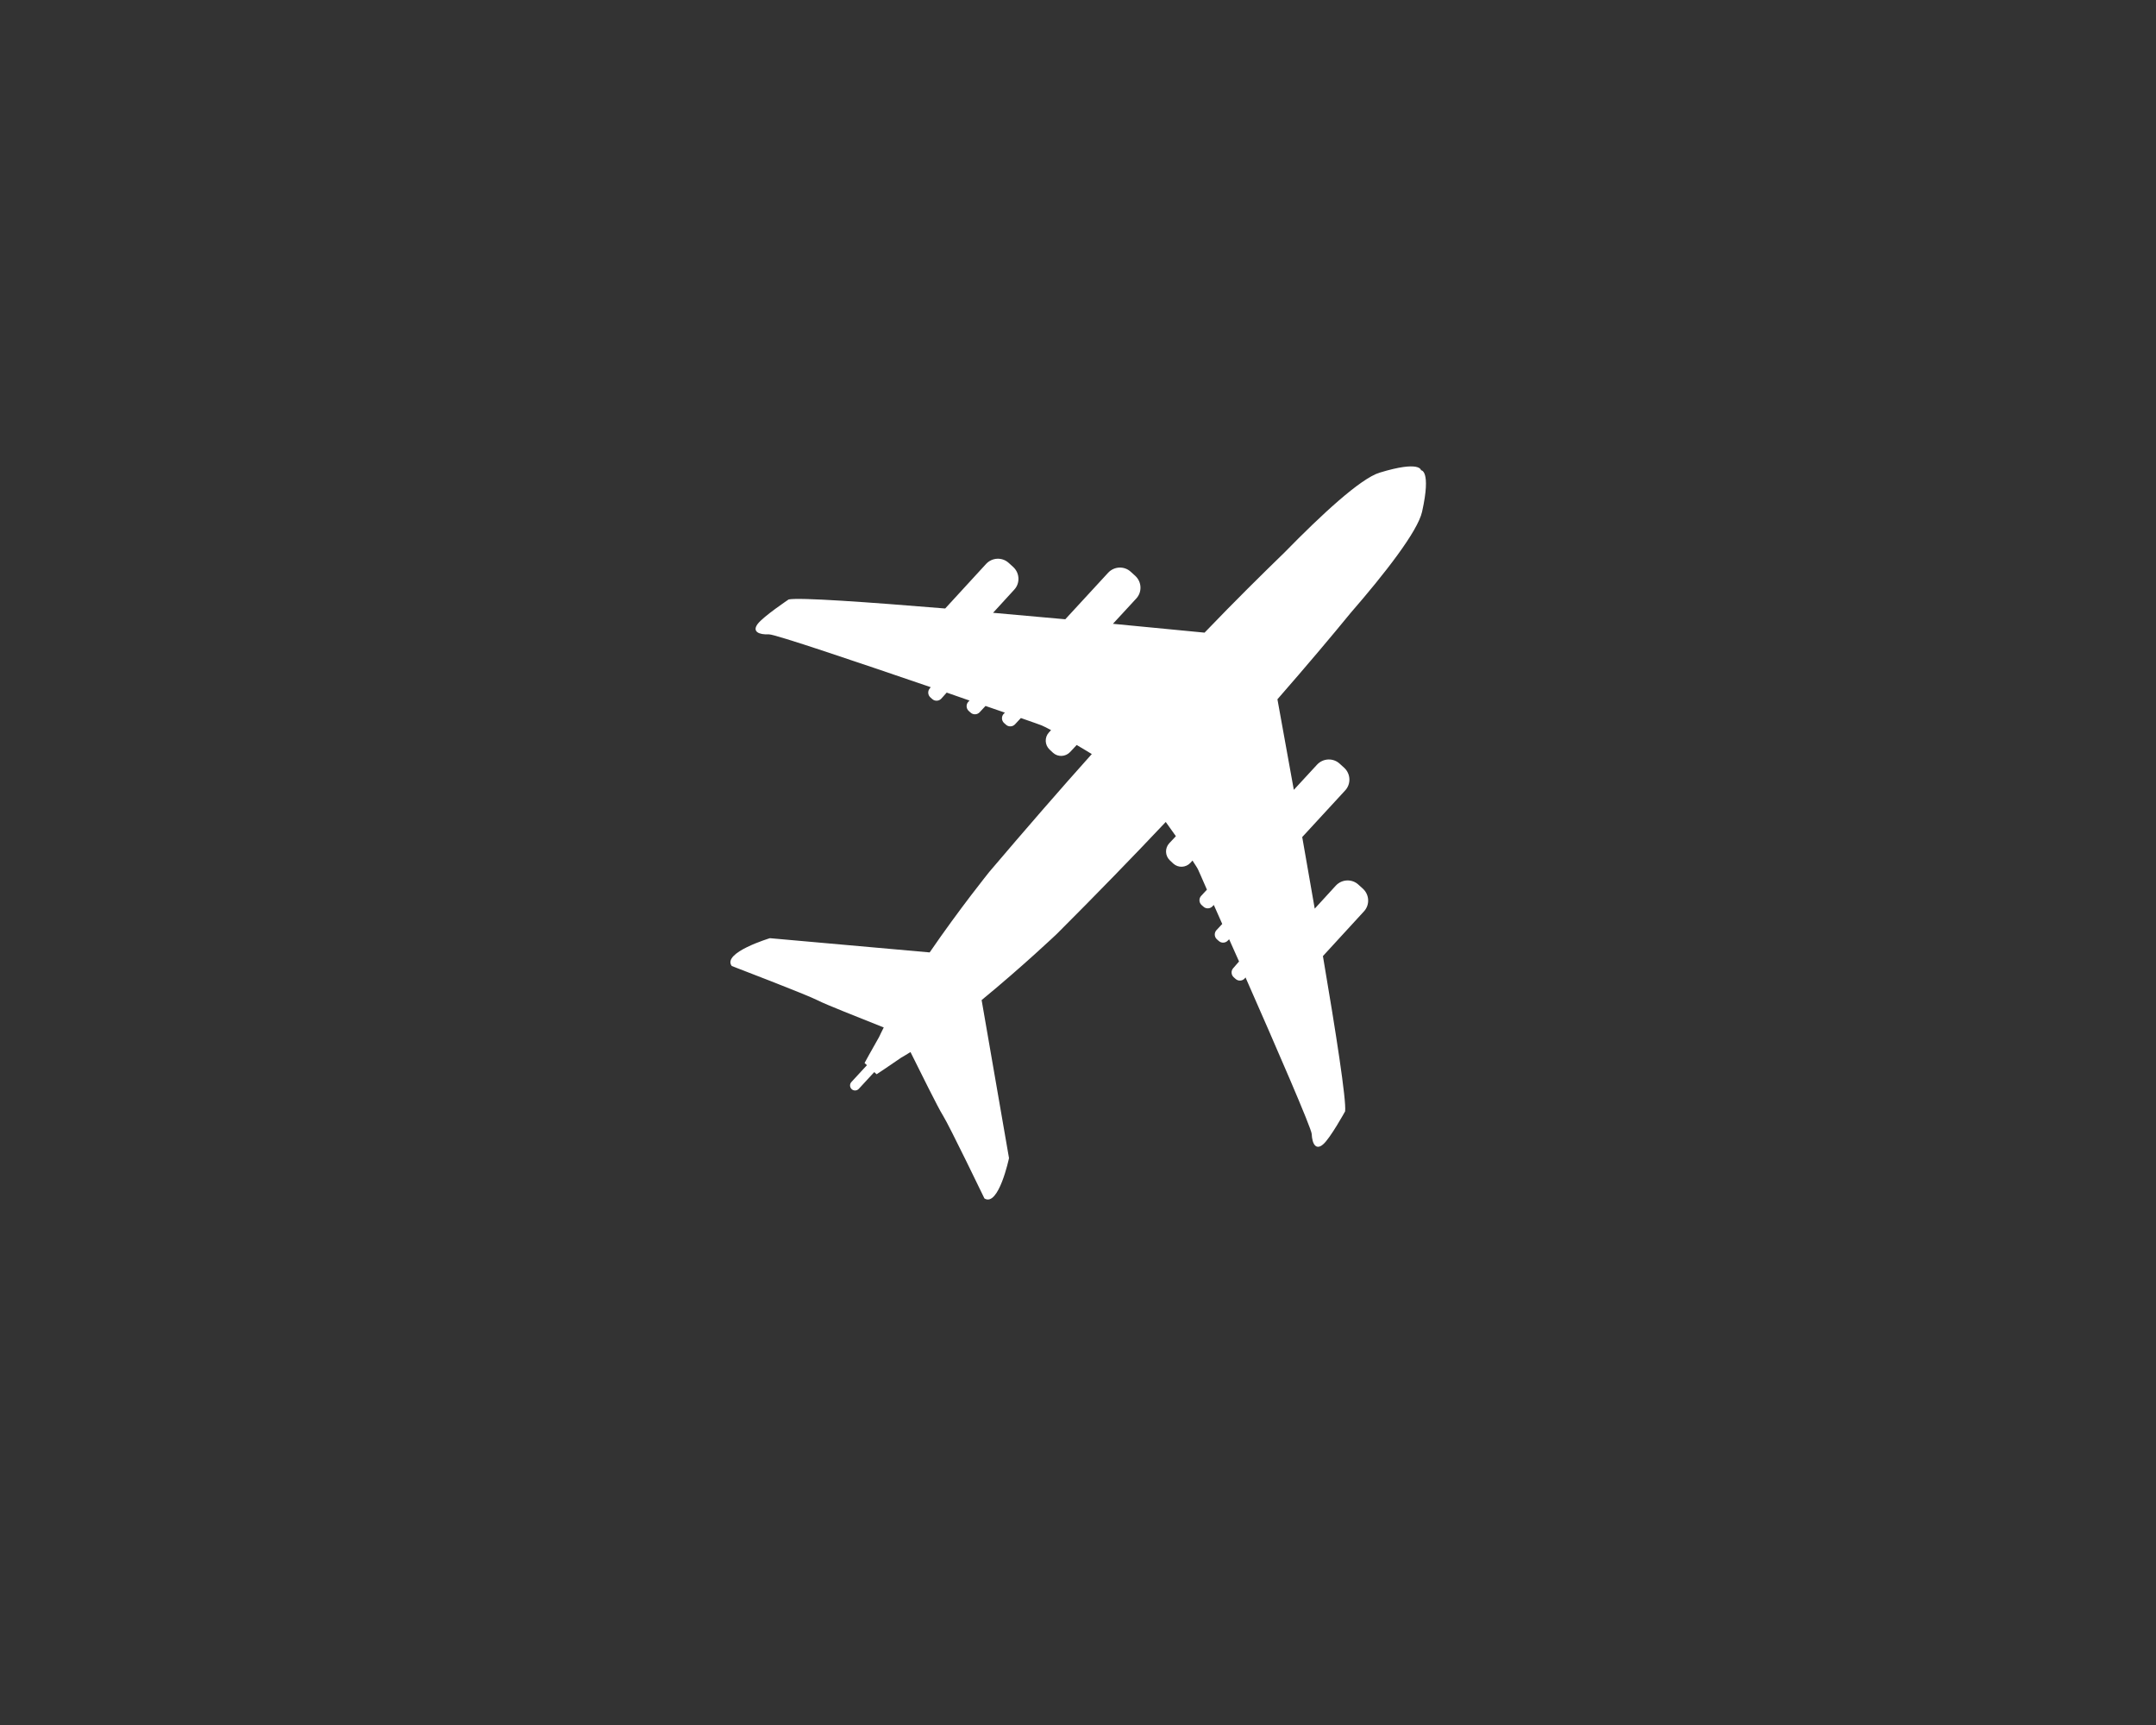 <?xml version="1.0" encoding="utf-8"?>
<!-- Generator: Adobe Illustrator 25.4.1, SVG Export Plug-In . SVG Version: 6.00 Build 0)  -->
<svg version="1.1" id="Layer_1" xmlns="http://www.w3.org/2000/svg" xmlns:xlink="http://www.w3.org/1999/xlink" x="0px" y="0px"
	 viewBox="0 0 1000 800" style="enable-background:new 0 0 1000 800;" xml:space="preserve">
<rect x="0" y="0" width="1000" height="800" fill="#333333" stroke="none"/>
<style type="text/css">
	.st0{fill:#FFFFFF;}
</style>
<g>
	<path class="st0" d="M659.6,237.3c4.3-19.4-0.5-19.2-0.5-19.2s-0.2-4.7-19.2,1.1c-8.9,2.7-27.2,19.7-44.1,37
		c-10.2,9.9-22.7,22.2-37.1,37.2c-9.2-0.9-24.5-2.4-42.5-4.1l10.8-11.7c2.8-3,2.6-7.7-0.4-10.5l-2.1-1.9c-3-2.8-7.7-2.6-10.5,0.4
		l-19.9,21.6c-10.9-1-22.3-2-33.5-3l9.8-10.7c2.8-3,2.6-7.7-0.4-10.5l-2.1-1.9c-3-2.8-7.7-2.6-10.5,0.4l-19,20.7
		c-36.4-3-67.5-5.2-72.6-4.2c0,0-11.8,7.9-14.4,11.4c-2.6,3.5,0.5,5,5.3,4.8c2.7-0.1,41.1,12.9,75,24.5l-0.4,0.5
		c-1.1,1.2-1,3.1,0.2,4.2l0.9,0.8c1.2,1.1,3.1,1,4.2-0.2l2.5-2.8c3.7,1.3,7.2,2.5,10.6,3.7l-0.6,0.6c-1.1,1.2-1,3.1,0.2,4.2l0.9,0.8
		c1.2,1.1,3.1,1,4.2-0.2l2.7-2.9c3.2,1.1,6.3,2.2,9,3.1l-0.6,0.6c-1.1,1.2-1,3.1,0.2,4.2l0.9,0.8c1.2,1.1,3.1,1,4.2-0.2l2.7-2.9
		c5.5,1.9,9.1,3.2,9.6,3.4c0.7,0.3,2.4,1.1,4.4,2.2l-1,1.1c-2.1,2.3-1.9,5.8,0.3,7.9l1.6,1.5c2.3,2.1,5.8,1.9,7.9-0.3l3.1-3.3
		c2.7,1.6,5.2,3.1,7,4.2c-14.7,16.4-30.5,34.6-47.5,54.6c0,0-13.8,17.1-27.7,37.4l-74.1-6.6c0,0-22.3,6.7-17.7,12.9
		c0,0,35,13.4,39.8,15.9c3.6,1.9,21.9,9.1,30.7,12.6c-0.8,1.5-1.5,3.1-2.2,4.5c-3.8,6.6-6.7,12-6.7,12l1.1,1l-7.2,7.8
		c-0.9,1-0.8,2.4,0.1,3.3c1,0.9,2.4,0.8,3.3-0.1l7.2-7.8l1.1,1c0,0,5.2-3.4,11.4-7.7c1.4-0.8,2.9-1.7,4.3-2.6
		c4.2,8.4,12.9,26.1,15.1,29.5c2.9,4.6,19.2,38.4,19.2,38.4c6.6,4.1,11.4-18.7,11.4-18.7l-12.7-73.3c19-15.6,34.9-30.7,34.9-30.7
		c18.6-18.6,35.4-35.9,50.5-51.9c1.2,1.7,2.9,4.1,4.7,6.6l-3.1,3.3c-2.1,2.3-1.9,5.8,0.3,7.9l1.6,1.5c2.3,2.1,5.8,1.9,7.9-0.3l1-1.1
		c1.3,2,2.3,3.5,2.6,4.2c0.2,0.5,1.8,3.9,4.1,9.3l-2.7,2.9c-1.1,1.2-1,3.1,0.2,4.2l0.9,0.8c1.2,1.1,3.1,1,4.2-0.2l0.6-0.6
		c1.2,2.7,2.5,5.6,3.9,8.8l-2.7,2.9c-1.1,1.2-1,3.1,0.2,4.2l0.9,0.8c1.2,1.1,3.1,1,4.2-0.2l0.6-0.6c1.5,3.3,3,6.8,4.6,10.3L572,449
		c-1.1,1.2-1,3.1,0.2,4.2l0.9,0.8c1.2,1.1,3.1,1,4.2-0.2l0.4-0.5c14.4,32.7,30.6,70,30.7,72.6c0.2,4.7,2,7.7,5.3,4.8
		c3.3-2.8,10.2-15.3,10.2-15.3c0.6-5.2-4.2-36.1-10.3-72l19-20.7c2.8-3,2.6-7.7-0.4-10.5l-2.1-1.9c-3-2.8-7.7-2.6-10.5,0.4
		l-9.8,10.7c-1.9-11.1-3.9-22.4-5.8-33.2l19.9-21.6c2.8-3,2.6-7.7-0.4-10.5l-2.1-1.9c-3-2.8-7.7-2.6-10.5,0.4l-10.8,11.7
		c-3.2-17.9-6-33-7.6-42c13.7-15.7,25-29.1,34-40.1C642.3,266,657.6,246.4,659.6,237.3z"/>
</g>
</svg>
